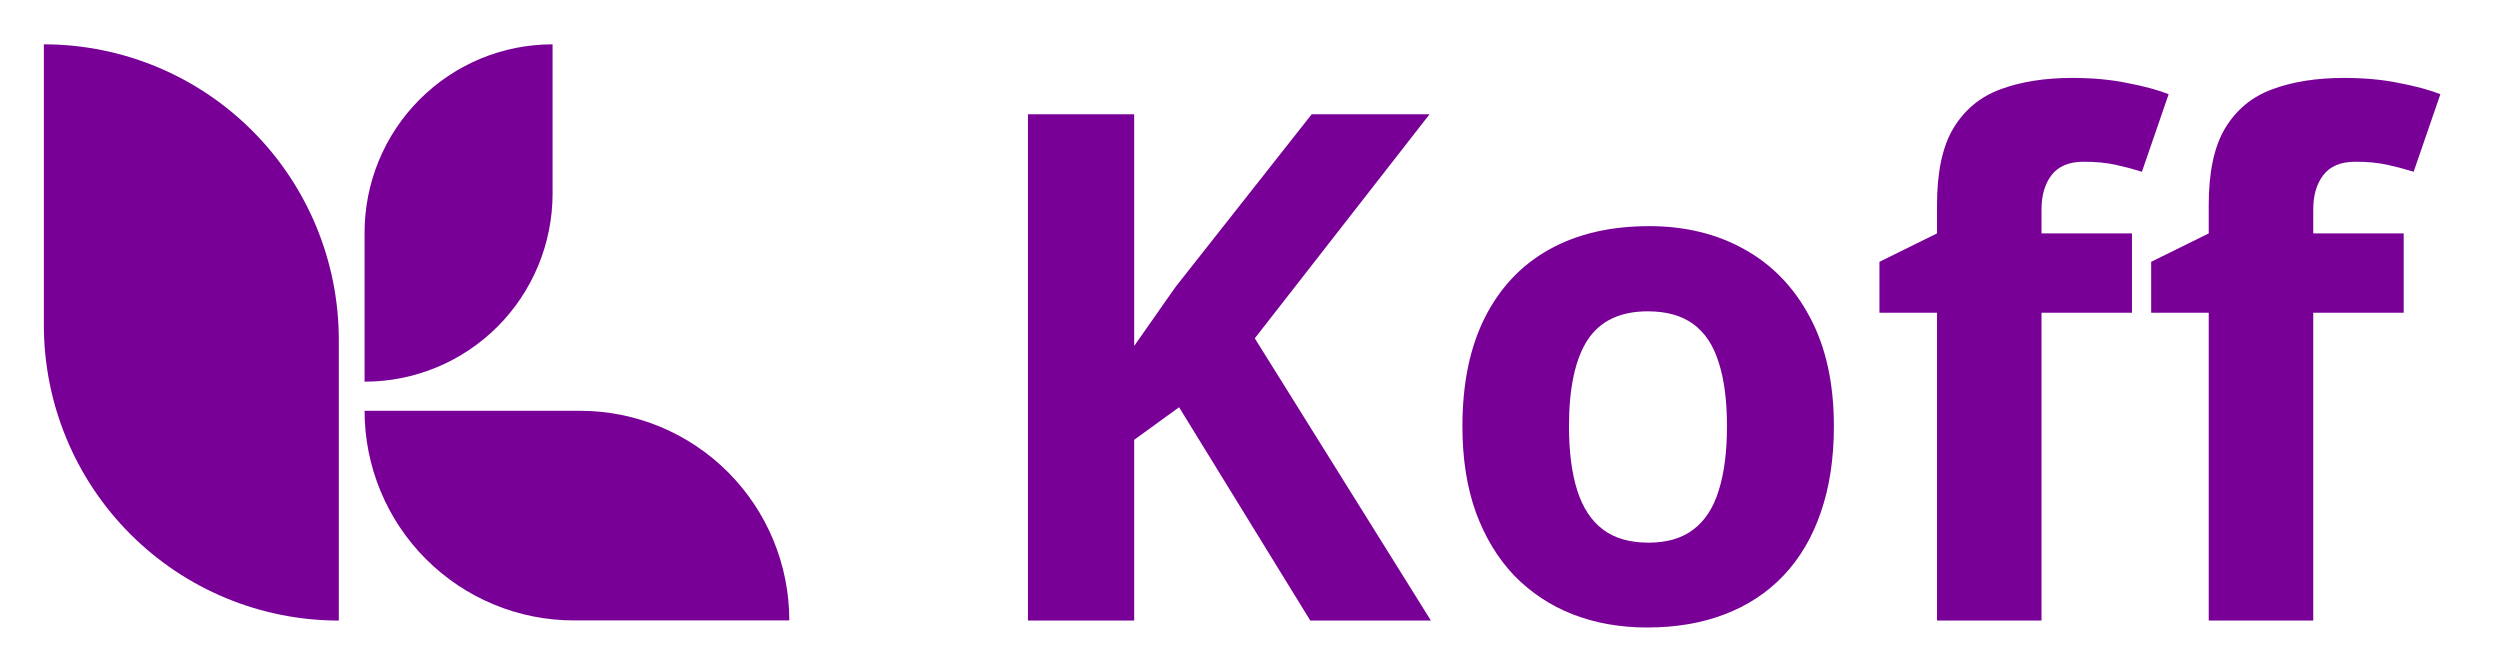 <svg width="94" height="25" viewBox="0 0 94 25" fill="none" xmlns="http://www.w3.org/2000/svg">
<g clip-path="url(#clip0_4113_112)">
<path d="M1.649 1.667C4.59 1.667 7.411 2.837 9.491 4.921C11.571 7.004 12.739 9.83 12.739 12.777V23.333C9.798 23.333 6.977 22.163 4.897 20.079C2.817 17.996 1.649 15.17 1.649 12.224V1.667Z" fill="#780096"/>
<path d="M13.708 14.351V8.745C13.708 7.815 13.891 6.894 14.246 6.035C14.601 5.176 15.122 4.396 15.779 3.739C16.435 3.081 17.215 2.56 18.072 2.204C18.93 1.849 19.849 1.666 20.777 1.667V7.275C20.777 8.204 20.595 9.125 20.239 9.984C19.884 10.843 19.363 11.623 18.707 12.28C18.05 12.937 17.271 13.459 16.413 13.814C15.555 14.169 14.636 14.351 13.708 14.351Z" fill="#780096"/>
<path d="M13.708 15.446H21.81C23.897 15.446 25.898 16.276 27.374 17.754C28.849 19.232 29.678 21.237 29.678 23.328H21.576C19.49 23.328 17.488 22.497 16.013 21.019C14.537 19.541 13.708 17.536 13.708 15.446Z" fill="#780096"/>
</g>
<path d="M53.802 23.333H49.267L44.333 15.312L42.645 16.537V23.333H38.651V4.297H42.645V13.008C42.911 12.634 43.173 12.261 43.431 11.888C43.688 11.515 43.95 11.142 44.217 10.768L49.319 4.297H53.751L47.18 12.721L53.802 23.333Z" fill="#780096"/>
<path d="M68.954 16.029C68.954 17.244 68.79 18.32 68.464 19.258C68.146 20.195 67.678 20.99 67.06 21.641C66.45 22.283 65.711 22.769 64.844 23.099C63.985 23.429 63.014 23.594 61.932 23.594C60.918 23.594 59.986 23.429 59.136 23.099C58.294 22.769 57.56 22.283 56.933 21.641C56.315 20.99 55.834 20.195 55.49 19.258C55.155 18.32 54.987 17.244 54.987 16.029C54.987 14.414 55.271 13.047 55.838 11.927C56.405 10.807 57.212 9.957 58.26 9.375C59.308 8.793 60.558 8.503 62.009 8.503C63.358 8.503 64.552 8.793 65.591 9.375C66.639 9.957 67.459 10.807 68.052 11.927C68.653 13.047 68.954 14.414 68.954 16.029ZM58.994 16.029C58.994 16.983 59.097 17.787 59.304 18.438C59.51 19.088 59.832 19.579 60.27 19.909C60.708 20.239 61.279 20.404 61.983 20.404C62.679 20.404 63.242 20.239 63.671 19.909C64.109 19.579 64.427 19.088 64.625 18.438C64.831 17.787 64.934 16.983 64.934 16.029C64.934 15.065 64.831 14.267 64.625 13.633C64.427 12.991 64.109 12.509 63.671 12.188C63.233 11.866 62.662 11.706 61.958 11.706C60.918 11.706 60.163 12.066 59.69 12.787C59.226 13.507 58.994 14.588 58.994 16.029Z" fill="#780096"/>
<path d="M80.162 11.758H76.761V23.333H72.832V11.758H70.667V9.844L72.832 8.776V7.708C72.832 6.467 73.038 5.503 73.45 4.818C73.871 4.123 74.459 3.637 75.215 3.359C75.98 3.073 76.881 2.93 77.921 2.93C78.685 2.93 79.381 2.995 80.008 3.125C80.635 3.247 81.146 3.385 81.541 3.542L80.536 6.458C80.235 6.363 79.909 6.276 79.557 6.198C79.205 6.12 78.801 6.081 78.346 6.081C77.796 6.081 77.392 6.25 77.135 6.589C76.886 6.918 76.761 7.344 76.761 7.865V8.776H80.162V11.758ZM90.379 11.758H86.978V23.333H83.048V11.758H80.884V9.844L83.048 8.776V7.708C83.048 6.467 83.254 5.503 83.667 4.818C84.088 4.123 84.676 3.637 85.432 3.359C86.196 3.073 87.098 2.93 88.137 2.93C88.902 2.93 89.598 2.995 90.225 3.125C90.852 3.247 91.363 3.385 91.758 3.542L90.753 6.458C90.452 6.363 90.126 6.276 89.774 6.198C89.421 6.12 89.018 6.081 88.563 6.081C88.013 6.081 87.609 6.25 87.352 6.589C87.103 6.918 86.978 7.344 86.978 7.865V8.776H90.379V11.758Z" fill="#780096"/>
<defs>
<clipPath id="clip0_4113_112">
<rect width="28.035" height="21.667" fill="white" transform="translate(1.649 1.667)"/>
</clipPath>
</defs>
</svg>
